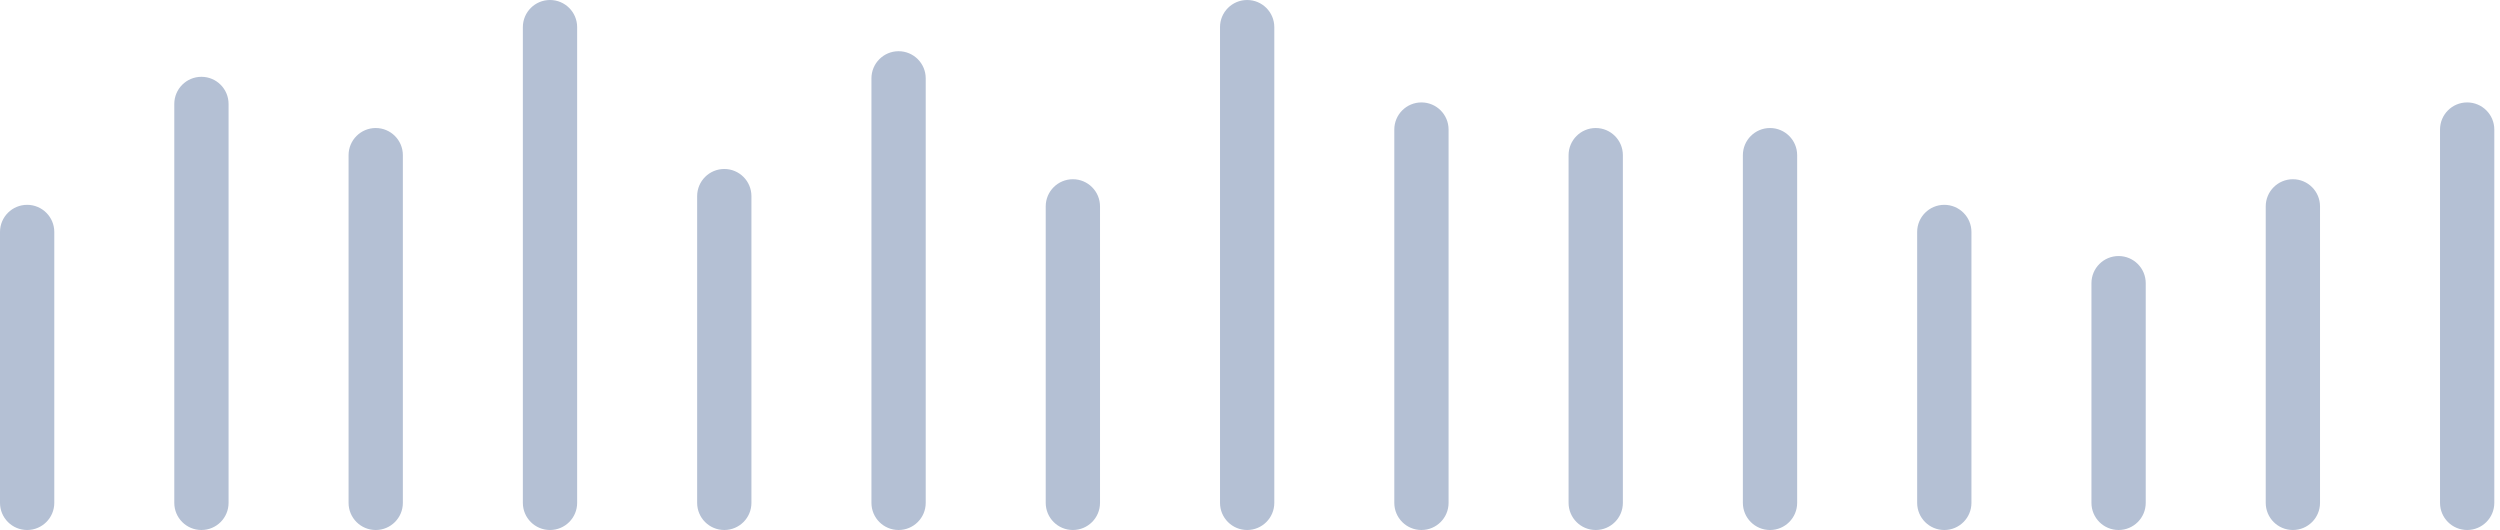 <svg width="250" height="53" viewBox="0 0 250 53" fill="none" xmlns="http://www.w3.org/2000/svg">
<path fill-rule="evenodd" clip-rule="evenodd" d="M34.857 15.517C34.857 14.018 36.073 12.802 37.572 12.802C39.071 12.802 40.286 14.018 40.286 15.517V50.286C40.286 51.785 39.071 53.001 37.572 53.001C36.073 53.001 34.857 51.785 34.857 50.286V15.517Z" fill="#B4C0D4"/>
<path fill-rule="evenodd" clip-rule="evenodd" d="M17.429 10.395C17.429 8.896 18.644 7.681 20.143 7.681C21.642 7.681 22.857 8.896 22.857 10.395V50.286C22.857 51.785 21.642 53 20.143 53C18.644 53 17.429 51.785 17.429 50.286V10.395Z" fill="#B4C0D4"/>
<path fill-rule="evenodd" clip-rule="evenodd" d="M0 23.197C0 21.698 1.215 20.483 2.714 20.483C4.213 20.483 5.429 21.698 5.429 23.197V50.286C5.429 51.785 4.213 53 2.714 53C1.215 53 0 51.785 0 50.286V23.197Z" fill="#B4C0D4"/>
<path fill-rule="evenodd" clip-rule="evenodd" d="M69.715 19.613C69.715 18.114 70.93 16.898 72.429 16.898C73.928 16.898 75.143 18.114 75.143 19.613V50.286C75.143 51.785 73.928 53 72.429 53C70.93 53 69.715 51.785 69.715 50.286V19.613Z" fill="#B4C0D4"/>
<path fill-rule="evenodd" clip-rule="evenodd" d="M104.572 20.637C104.572 19.138 105.787 17.923 107.287 17.923C108.786 17.923 110.001 19.138 110.001 20.637V50.286C110.001 51.785 108.786 53 107.287 53C105.787 53 104.572 51.785 104.572 50.286V20.637Z" fill="#B4C0D4"/>
<path fill-rule="evenodd" clip-rule="evenodd" d="M139.43 12.956C139.43 11.457 140.645 10.242 142.144 10.242C143.643 10.242 144.858 11.457 144.858 12.956V50.286C144.858 51.785 143.643 53 142.144 53C140.645 53 139.43 51.785 139.43 50.286V12.956Z" fill="#B4C0D4"/>
<path fill-rule="evenodd" clip-rule="evenodd" d="M174.287 15.517C174.287 14.018 175.502 12.802 177.001 12.802C178.5 12.802 179.716 14.018 179.716 15.517V50.286C179.716 51.785 178.5 53.001 177.001 53.001C175.502 53.001 174.287 51.785 174.287 50.286V15.517Z" fill="#B4C0D4"/>
<path fill-rule="evenodd" clip-rule="evenodd" d="M209.145 28.318C209.145 26.819 210.36 25.604 211.859 25.604C213.358 25.604 214.573 26.819 214.573 28.318V50.286C214.573 51.785 213.358 53 211.859 53C210.36 53 209.145 51.785 209.145 50.286L209.145 28.318Z" fill="#B4C0D4"/>
<path fill-rule="evenodd" clip-rule="evenodd" d="M244.002 12.956C244.002 11.457 245.217 10.242 246.716 10.242C248.215 10.242 249.431 11.457 249.431 12.956V50.286C249.431 51.785 248.215 53 246.716 53C245.217 53 244.002 51.785 244.002 50.286V12.956Z" fill="#B4C0D4"/>
<path fill-rule="evenodd" clip-rule="evenodd" d="M52.286 2.714C52.286 1.215 53.501 0 55 0C56.499 0 57.715 1.215 57.715 2.714V50.286C57.715 51.785 56.499 53 55 53C53.501 53 52.286 51.785 52.286 50.286V2.714Z" fill="#B4C0D4"/>
<path fill-rule="evenodd" clip-rule="evenodd" d="M87.144 7.835C87.144 6.336 88.359 5.121 89.858 5.121C91.357 5.121 92.572 6.336 92.572 7.835V50.286C92.572 51.785 91.357 53 89.858 53C88.359 53 87.144 51.785 87.144 50.286V7.835Z" fill="#B4C0D4"/>
<path fill-rule="evenodd" clip-rule="evenodd" d="M122.001 2.714C122.001 1.215 123.216 0 124.715 0C126.214 0 127.43 1.215 127.43 2.714V50.286C127.43 51.785 126.214 53 124.715 53C123.216 53 122.001 51.785 122.001 50.286L122.001 2.714Z" fill="#B4C0D4"/>
<path fill-rule="evenodd" clip-rule="evenodd" d="M156.858 15.517C156.858 14.018 158.074 12.802 159.573 12.802C161.072 12.802 162.287 14.018 162.287 15.517V50.286C162.287 51.785 161.072 53.001 159.573 53.001C158.074 53.001 156.858 51.785 156.858 50.286V15.517Z" fill="#B4C0D4"/>
<path fill-rule="evenodd" clip-rule="evenodd" d="M191.716 23.198C191.716 21.699 192.931 20.483 194.43 20.483C195.929 20.483 197.144 21.699 197.144 23.198V50.286C197.144 51.785 195.929 53.001 194.43 53.001C192.931 53.001 191.716 51.785 191.716 50.286V23.198Z" fill="#B4C0D4"/>
<path fill-rule="evenodd" clip-rule="evenodd" d="M226.573 20.637C226.573 19.138 227.788 17.923 229.288 17.923C230.787 17.923 232.002 19.138 232.002 20.637V50.286C232.002 51.785 230.787 53 229.288 53C227.788 53 226.573 51.785 226.573 50.286V20.637Z" fill="#B4C0D4"/>
</svg>
